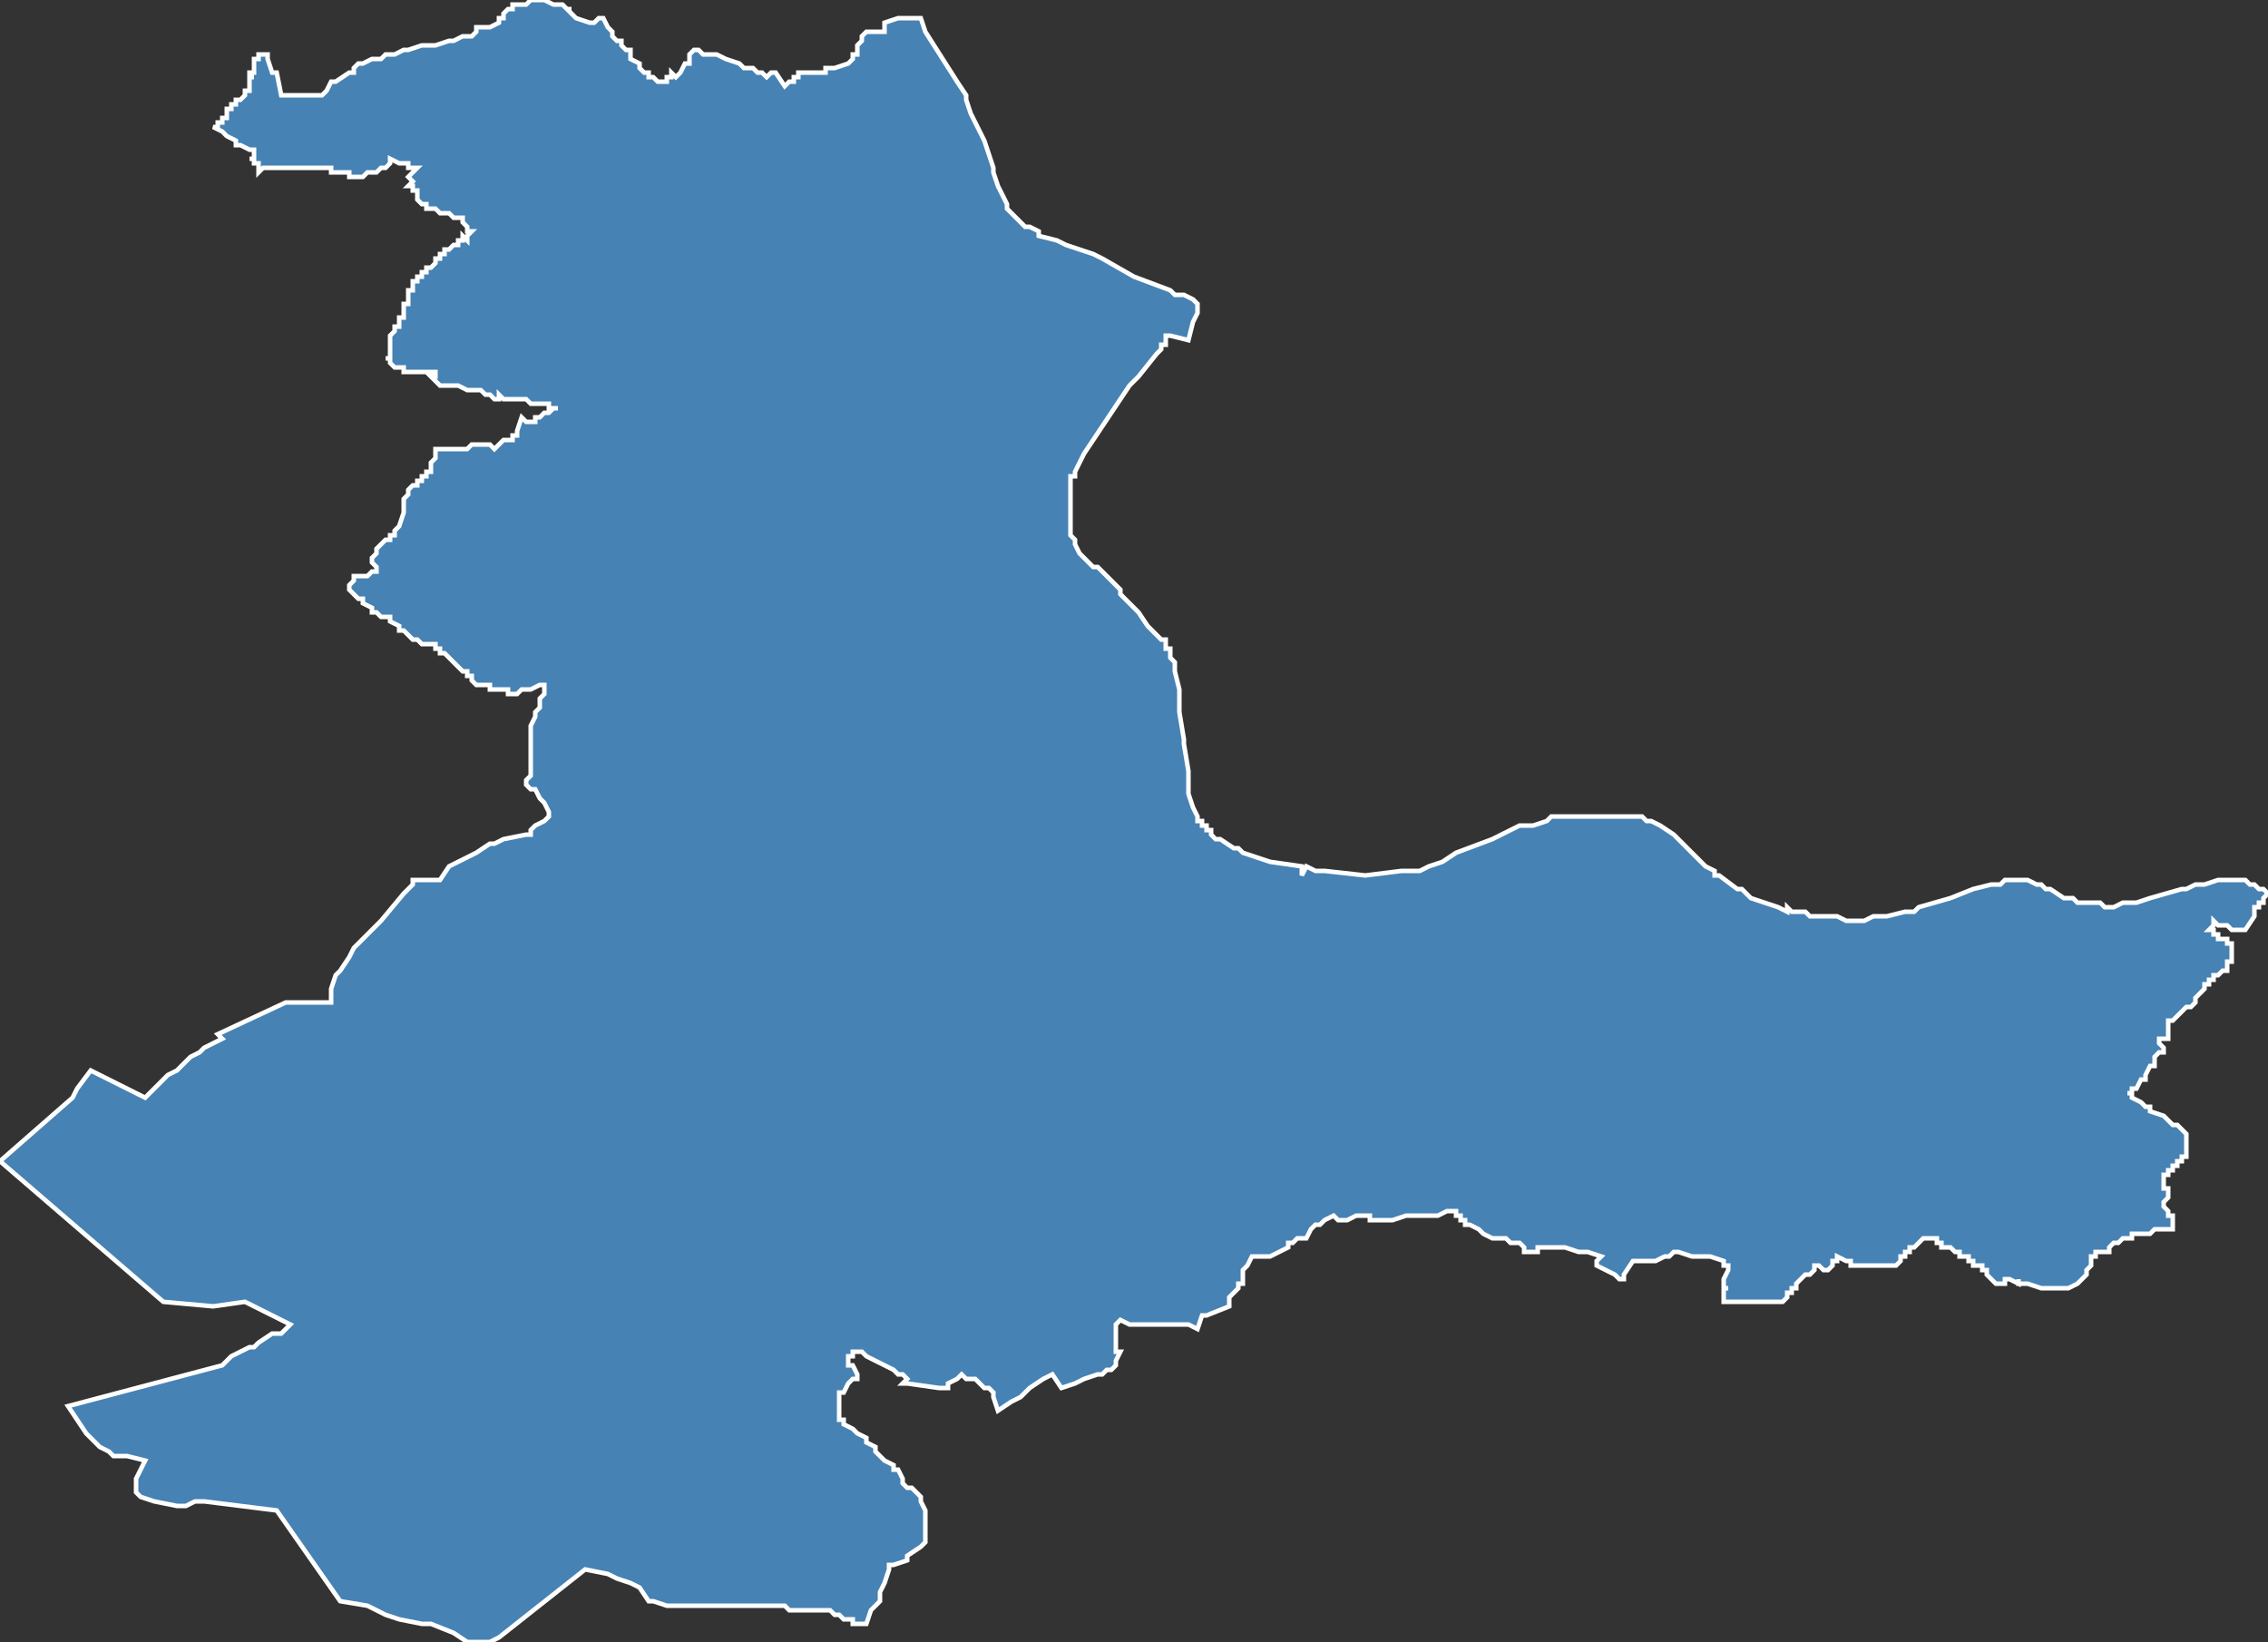 <?xml version="1.0" encoding="utf-8"?>
<svg version="1.1" id="svgmap" xmlns="http://www.w3.org/2000/svg" xmlns:xlink="http://www.w3.org/1999/xlink" x="0px" y="0px" width="100%" height="100%" viewBox="0 0 500 362">
<rect x="0" y="0" width="500" height="362" fill="#333333" stroke="none"/>
<polygon points="203,4 204,7 211,18 213,21 213,22 214,25 217,31 219,37 219,38 220,41 222,45 222,46 223,47 223,47 226,50 226,50 227,50 229,51 229,52 233,53 235,54 241,56 243,57 250,61 258,64 259,65 261,65 263,66 264,67 264,69 263,71 262,75 262,75 258,74 257,74 257,74 257,75 257,75 257,76 257,76 256,76 256,77 256,77 255,78 251,83 250,84 249,85 245,91 243,94 241,97 239,100 238,102 238,102 237,104 237,105 236,105 236,106 236,108 236,108 236,112 236,114 236,115 236,116 236,116 236,116 236,118 237,119 237,120 238,122 238,122 239,123 240,124 241,125 242,125 243,126 244,127 244,127 244,127 244,127 247,130 247,131 248,132 249,133 251,135 253,138 254,139 256,141 257,141 257,142 257,143 258,143 258,144 258,145 259,146 259,147 259,148 259,148 260,152 260,157 261,163 261,164 262,170 262,172 262,173 262,174 262,175 263,178 263,178 263,178 263,178 263,178 264,180 264,181 265,181 265,182 266,182 266,183 266,183 266,183 267,183 267,184 267,184 268,185 269,185 269,185 272,187 273,187 274,188 277,189 280,190 287,191 287,193 287,193 287,193 288,191 290,192 291,192 292,192 301,193 309,192 311,192 313,192 315,191 318,190 321,188 329,185 335,182 338,182 341,181 342,180 342,180 344,180 345,180 346,180 348,180 349,180 353,180 354,180 354,180 356,180 357,180 358,180 358,180 359,180 360,180 361,180 362,180 363,181 364,181 364,181 366,182 366,182 366,182 369,184 371,186 373,188 375,190 376,191 376,191 378,192 378,193 379,193 383,196 384,196 386,198 386,198 389,199 392,200 394,201 394,200 395,201 396,201 398,201 399,202 401,202 404,202 405,202 407,203 407,203 409,203 411,203 413,202 415,202 416,202 420,201 420,201 421,201 422,201 423,200 430,198 435,196 439,195 439,195 440,195 441,195 442,194 444,194 445,194 446,194 447,194 449,195 450,195 451,196 452,196 455,198 455,198 457,198 458,199 459,199 460,199 461,199 463,199 464,200 465,200 466,200 468,199 469,199 470,199 471,199 474,198 481,196 482,196 484,195 485,195 485,195 486,195 489,194 491,194 492,194 492,194 493,194 493,194 494,194 495,194 496,195 496,195 497,195 497,195 498,196 498,196 499,196 500,197 500,197 499,198 499,198 499,198 499,198 499,199 498,199 498,200 497,200 497,201 497,201 497,202 497,202 497,202 497,202 497,202 497,202 495,205 495,205 494,205 493,205 493,205 493,205 493,205 493,205 493,205 493,205 493,205 492,205 492,205 492,205 492,205 492,205 491,204 491,204 490,204 490,204 489,204 489,204 489,204 489,204 489,204 489,204 489,204 488,203 488,204 488,204 488,204 487,205 487,205 488,205 488,206 489,206 489,207 490,207 490,207 490,207 491,207 491,207 491,208 491,208 492,208 492,208 492,209 492,209 492,210 492,210 492,212 491,212 491,213 491,213 491,214 490,214 490,214 490,214 489,215 489,215 488,215 488,216 488,216 487,216 487,217 487,217 486,217 486,218 486,218 486,218 485,219 485,219 484,220 484,221 484,221 484,221 484,221 483,222 483,222 482,222 480,224 479,225 479,225 479,225 479,225 479,225 479,225 478,225 478,225 478,225 478,226 478,226 478,226 478,226 478,226 478,227 478,227 478,227 478,228 478,228 478,229 478,229 478,229 478,229 477,229 477,229 477,229 476,229 476,229 476,230 476,230 476,230 477,231 477,231 477,231 477,231 477,232 476,232 476,232 476,232 476,232 476,232 475,233 475,233 475,235 474,235 473,237 473,237 473,238 472,238 471,240 471,240 470,240 470,241 469,241 469,241 470,241 470,241 470,242 470,242 470,242 472,243 472,243 473,244 473,244 474,244 474,245 477,246 478,247 479,248 480,248 481,249 481,249 482,250 482,250 482,250 482,250 482,250 482,251 482,251 482,252 482,253 482,254 482,254 482,254 482,254 482,254 482,254 482,255 482,255 482,255 481,255 481,256 480,256 480,257 479,257 479,257 479,257 479,257 479,258 478,258 478,259 478,259 478,259 477,259 477,259 477,260 477,260 477,261 477,261 477,261 477,261 477,262 477,262 477,262 477,262 477,262 477,262 477,262 478,262 478,263 478,263 478,263 478,264 478,264 478,264 478,264 478,264 477,265 477,265 477,266 477,266 477,266 477,266 478,267 478,267 478,267 478,268 479,268 479,268 479,269 479,269 479,269 479,269 479,269 479,271 479,271 479,271 478,271 478,271 478,271 478,271 478,271 478,271 477,271 476,271 475,271 474,272 473,272 471,272 471,272 471,272 471,272 470,272 470,272 470,272 470,273 470,273 470,273 470,273 469,273 469,273 469,273 469,273 469,273 468,273 468,273 468,273 468,273 468,273 468,273 467,274 467,274 466,274 465,275 465,275 465,276 464,276 464,276 464,276 464,276 463,276 462,276 462,277 461,277 461,277 461,278 461,278 461,278 461,278 461,279 461,279 461,279 461,279 461,279 460,280 460,280 460,281 460,281 459,282 459,282 458,283 458,283 458,283 458,283 456,284 456,284 455,284 455,284 455,284 454,284 454,284 454,284 452,284 452,284 452,284 451,284 451,284 450,284 447,283 447,283 447,283 447,283 445,283 445,282 445,283 445,283 443,282 443,282 443,282 442,282 442,282 442,282 442,282 442,283 441,283 440,283 440,283 440,283 439,282 439,282 438,281 438,281 438,281 438,281 438,281 438,281 438,280 438,280 438,280 438,280 437,280 437,280 437,279 437,279 437,279 437,279 437,279 437,279 437,279 437,279 437,279 436,279 436,279 436,279 436,279 436,279 435,279 435,279 435,279 435,279 435,279 435,279 435,278 434,278 434,278 434,277 433,277 433,277 433,277 433,277 432,277 432,277 432,277 432,277 432,277 432,276 432,276 431,276 431,276 431,276 431,276 430,275 430,275 430,275 430,275 430,275 430,275 430,275 429,275 429,275 429,275 429,275 429,275 428,275 428,275 428,275 428,274 428,274 427,274 427,274 427,274 427,273 426,273 426,273 426,273 426,273 426,273 426,273 425,273 425,273 425,273 425,273 425,273 425,273 424,273 424,273 423,274 423,274 423,274 422,275 422,275 422,275 421,275 421,276 420,276 420,276 420,276 420,276 420,277 420,277 420,277 420,277 420,277 420,277 420,277 420,277 419,277 419,278 419,278 418,279 418,279 418,279 418,279 418,279 417,279 417,279 416,279 416,279 415,279 415,279 415,279 414,279 414,279 413,279 413,279 412,279 412,279 412,279 411,279 411,279 411,279 411,279 410,279 410,279 410,279 410,279 409,279 409,279 409,279 408,279 408,279 408,279 408,279 408,278 407,278 407,278 407,278 407,278 407,278 407,278 405,277 405,277 405,278 404,278 404,279 403,280 403,280 403,280 403,280 403,280 402,280 402,280 402,280 401,279 400,279 400,280 400,280 399,281 398,281 397,282 397,282 396,283 396,283 396,283 396,283 396,283 396,284 395,284 395,284 395,285 395,285 394,285 394,286 394,286 393,287 393,287 393,287 393,287 392,287 391,287 390,287 389,287 389,287 388,287 388,287 387,287 386,287 386,287 386,287 385,287 385,287 384,287 383,287 381,287 380,287 380,287 380,287 380,287 380,286 380,284 381,284 380,284 380,284 380,283 380,282 381,280 381,280 381,279 380,279 380,279 380,278 377,277 376,277 374,277 373,277 370,276 369,276 369,276 368,277 367,277 365,278 360,278 358,281 358,282 357,282 356,281 356,281 354,280 354,280 352,279 352,279 352,278 353,277 350,276 348,276 345,275 344,275 342,275 341,275 340,275 339,275 339,276 336,276 336,275 335,274 334,274 333,274 332,273 331,273 330,273 329,273 327,272 327,272 326,271 324,270 324,270 324,270 323,270 323,269 323,269 322,269 322,269 322,269 322,268 321,268 321,268 321,268 321,267 320,267 320,267 319,267 317,268 316,268 316,268 313,268 313,268 310,268 307,269 306,269 304,269 302,269 302,268 301,268 301,268 300,268 299,268 297,269 296,269 295,269 294,268 294,268 292,269 291,270 290,270 289,271 289,271 288,273 287,273 286,273 285,274 284,274 284,275 282,276 282,276 280,277 279,277 277,277 277,277 276,277 275,279 274,280 274,282 274,283 273,283 273,284 272,285 271,286 271,287 271,288 266,290 265,290 264,293 262,292 260,292 258,292 258,292 257,292 254,292 251,292 249,292 247,291 246,292 246,293 246,294 246,296 246,297 246,298 247,298 246,300 246,301 245,302 245,302 244,302 243,303 242,303 239,304 237,305 234,306 232,303 232,303 230,304 227,306 227,306 225,308 223,309 220,311 219,308 219,307 219,307 218,306 217,306 216,305 215,304 213,304 212,303 211,304 209,305 209,306 208,306 208,306 208,306 207,306 200,305 199,305 200,304 200,304 199,303 198,303 197,302 195,301 191,299 190,298 189,298 189,298 188,298 188,299 187,299 187,299 187,300 187,301 188,301 188,301 189,303 189,303 189,304 188,304 187,305 186,307 185,307 185,308 185,310 185,313 186,313 186,314 188,315 189,316 191,317 191,318 193,319 193,320 195,322 197,323 197,324 198,324 199,326 199,327 200,328 201,328 202,329 203,330 203,330 203,331 203,331 204,333 204,333 204,335 204,337 204,340 204,340 203,341 200,343 200,344 197,345 196,345 196,346 195,349 194,351 194,352 194,353 194,353 192,355 191,358 188,358 188,358 188,357 186,357 185,356 184,356 183,355 183,355 183,355 180,355 179,355 178,355 175,355 174,355 174,355 173,354 172,354 170,354 170,354 170,354 158,354 153,354 149,354 148,354 147,354 144,353 143,353 141,350 139,349 136,348 134,347 129,346 110,361 108,362 103,362 100,360 95,358 93,358 88,357 85,356 81,354 75,353 61,333 45,331 43,331 41,332 39,332 34,331 31,330 30,329 30,326 31,324 32,322 28,321 25,321 24,320 22,319 19,316 15,310 49,301 50,300 51,299 53,298 55,297 56,297 57,296 60,294 62,294 64,292 64,292 54,287 47,288 36,287 0,256 16,242 17,240 20,236 32,242 37,237 37,237 39,236 42,233 44,232 45,231 45,231 49,229 48,228 63,221 73,221 73,218 73,218 74,215 74,215 75,214 77,211 78,209 79,208 80,207 80,207 81,206 82,205 82,205 83,204 84,203 89,197 89,197 90,196 91,195 91,194 91,194 91,194 96,194 96,194 97,194 99,191 101,190 101,190 101,190 105,188 108,186 109,186 111,185 111,185 116,184 116,184 116,184 116,184 117,184 117,184 117,183 118,182 120,181 121,180 121,180 121,180 121,180 121,179 121,179 121,179 120,177 119,176 119,176 119,176 118,174 117,174 117,174 116,173 116,173 116,173 116,173 116,172 116,172 116,172 116,172 116,172 116,172 117,171 117,171 117,171 117,171 117,170 117,166 117,164 117,163 117,163 117,162 117,162 117,160 118,158 118,158 118,158 118,157 119,156 119,154 119,154 120,153 120,152 120,151 120,151 120,151 120,151 119,151 119,151 119,151 119,151 119,151 119,151 117,152 117,152 117,152 117,152 115,152 114,153 114,153 114,153 113,153 113,153 113,153 113,153 113,153 113,153 112,153 112,153 112,152 110,152 109,152 108,152 108,152 108,152 108,151 108,151 107,151 107,151 107,151 107,151 107,151 106,151 106,151 106,151 106,151 105,151 105,151 104,150 104,150 104,150 104,149 103,149 103,149 103,149 103,149 103,149 103,148 102,148 102,148 102,148 101,147 101,147 100,146 100,146 100,146 99,145 98,144 98,144 98,144 98,144 97,144 97,143 96,143 96,143 96,143 96,142 95,142 95,142 95,142 94,142 93,142 93,142 92,141 92,141 92,141 92,141 91,141 91,141 91,141 91,141 90,140 90,140 90,140 89,139 88,139 88,138 88,138 86,137 86,137 86,137 86,136 85,136 84,136 83,135 83,135 82,135 82,134 82,134 80,133 80,132 79,132 78,131 78,131 77,130 77,130 77,130 77,130 77,130 77,129 77,129 77,129 77,129 77,129 78,128 78,128 78,128 78,128 78,127 79,127 79,127 79,127 79,127 79,127 80,127 80,127 80,127 80,127 81,127 81,127 82,126 82,126 83,126 83,125 83,125 83,125 82,124 82,124 82,124 82,124 82,123 82,123 83,122 83,122 83,122 83,121 83,121 83,121 85,119 85,119 86,119 86,118 86,118 87,118 87,118 87,117 87,117 88,116 89,113 89,113 89,113 89,113 89,112 89,112 89,112 89,112 89,112 89,111 89,111 89,111 89,111 89,110 90,109 90,109 90,109 90,108 90,108 91,107 91,107 92,107 92,106 92,106 93,106 93,105 93,105 93,105 94,105 94,104 94,104 94,104 94,104 95,104 95,103 95,103 95,103 95,102 95,102 96,101 96,101 96,101 96,101 96,100 96,100 96,100 96,99 96,99 96,99 96,99 97,99 98,99 99,99 99,99 100,99 102,99 102,99 103,99 103,99 104,98 104,98 105,98 106,98 106,98 106,98 106,98 107,98 107,98 107,98 107,98 108,98 108,98 109,99 109,99 109,99 111,97 111,97 113,97 113,97 113,96 114,96 114,96 114,95 115,92 115,92 116,93 117,93 117,93 117,93 118,93 118,92 119,92 119,92 119,92 119,92 119,92 120,91 121,91 121,91 122,90 122,90 122,90 123,90 123,90 123,90 123,90 123,90 123,90 121,90 121,89 120,89 118,89 118,89 117,89 117,89 117,89 117,89 116,88 115,88 115,88 115,88 112,88 111,88 110,87 110,87 110,87 110,87 110,88 110,88 109,88 108,87 108,87 108,87 107,87 107,87 106,86 106,86 106,86 105,86 105,86 105,86 104,86 104,86 104,86 103,86 103,86 101,85 100,85 100,85 99,85 99,85 99,85 99,85 99,85 99,85 99,85 99,85 97,85 97,85 97,85 97,85 96,84 96,84 95,83 95,83 95,83 96,83 96,83 96,83 96,83 96,82 96,82 95,82 95,82 95,82 94,82 94,82 93,82 93,82 91,82 91,82 90,82 90,82 89,82 89,82 89,82 89,82 89,82 89,82 89,82 89,82 89,81 89,81 87,81 87,81 86,80 86,80 86,80 86,80 86,79 86,79 86,79 85,79 86,79 86,78 86,78 86,78 86,78 86,78 86,78 86,77 86,77 86,76 86,76 86,76 86,76 86,75 86,75 86,75 86,75 86,75 86,75 86,75 86,75 86,75 86,75 86,75 86,75 86,74 87,73 87,73 87,73 87,73 87,73 87,72 88,72 88,71 88,71 88,70 89,70 89,70 89,70 89,69 89,69 89,68 89,68 89,67 90,67 90,66 90,66 90,66 90,66 90,65 90,64 91,64 91,64 91,63 91,63 91,63 91,63 91,63 91,62 91,62 91,62 91,62 91,62 92,62 92,61 92,61 92,61 93,61 93,61 93,61 93,61 93,60 93,60 93,60 94,60 94,60 94,60 94,59 94,59 95,59 95,59 95,59 96,58 96,58 96,58 96,58 96,58 96,57 96,57 97,57 97,57 97,57 97,56 97,56 98,56 98,56 98,55 98,55 98,55 99,55 99,55 99,55 99,55 100,54 100,54 100,54 101,54 101,53 101,53 101,53 101,53 101,53 102,53 102,52 102,52 103,53 103,53 103,52 103,52 103,52 103,52 103,52 103,52 103,52 103,52 104,51 104,51 104,51 103,51 103,50 103,50 103,50 103,50 103,50 103,50 102,49 102,49 102,48 102,48 101,48 101,48 101,48 100,48 100,48 100,48 99,47 98,47 98,47 97,47 96,46 95,46 95,46 95,46 94,46 94,45 94,45 94,45 94,45 93,45 93,45 93,45 93,45 93,45 93,45 92,44 92,44 92,44 92,44 92,44 92,44 92,43 92,43 92,43 92,42 92,42 91,42 91,42 91,42 91,42 91,41 90,41 90,41 90,41 90,41 90,41 90,41 90,41 91,40 91,40 91,40 90,39 90,39 90,39 90,39 91,38 91,38 92,37 90,37 90,36 90,36 90,36 89,36 88,36 88,36 86,35 86,35 86,36 86,36 86,36 86,36 86,36 85,37 85,37 84,37 84,37 83,38 83,38 83,38 82,38 81,38 81,38 81,38 80,39 79,39 79,39 79,39 79,39 78,39 78,39 78,39 77,39 77,39 77,39 77,39 77,38 77,38 76,38 75,38 74,38 74,38 73,38 73,38 73,38 73,38 73,38 73,37 72,37 72,37 72,37 72,37 72,37 71,37 71,37 71,37 70,37 70,37 70,37 70,37 69,37 69,37 69,37 68,37 68,37 68,37 68,37 67,37 67,37 67,37 67,37 67,37 67,37 66,37 66,37 65,37 65,37 64,37 64,37 63,37 63,37 63,37 62,37 62,37 62,37 62,37 61,37 61,37 61,37 61,37 60,37 59,37 58,37 58,37 58,37 57,38 57,38 57,37 57,37 57,37 57,36 56,36 56,36 56,36 56,35 55,35 55,35 56,35 56,34 56,34 56,34 56,33 55,33 55,33 55,33 55,33 55,33 53,32 53,32 52,32 52,31 52,31 52,31 50,30 50,30 49,29 47,28 47,28 47,28 48,28 48,27 48,27 48,27 48,27 48,27 48,27 49,27 49,27 49,26 49,26 49,26 50,26 50,25 50,25 50,25 50,25 50,24 50,24 50,24 51,24 51,24 51,23 51,23 51,23 51,23 52,23 52,22 52,22 53,22 53,22 53,22 53,22 53,22 54,21 54,20 55,20 55,20 55,20 55,20 55,19 55,19 55,18 55,18 55,17 56,17 55,17 55,17 55,17 55,17 55,16 55,16 55,16 56,16 56,16 56,16 56,14 56,14 56,13 56,13 57,13 57,12 58,12 58,12 58,12 58,12 59,12 59,12 59,13 60,16 61,16 61,16 62,21 68,21 70,21 71,21 71,21 72,20 72,20 73,18 73,18 74,18 77,16 78,16 78,15 79,14 79,14 80,14 80,14 82,13 84,13 85,12 87,12 89,11 90,11 90,11 93,10 93,10 94,10 94,10 94,10 94,10 95,10 96,10 96,10 96,10 99,9 100,9 102,8 103,8 103,8 104,8 105,7 105,7 105,7 105,6 106,6 106,6 107,6 107,6 108,6 110,5 110,4 110,4 111,4 111,3 111,3 112,2 112,2 112,2 113,2 113,1 114,1 115,1 115,1 116,1 116,1 117,0 117,0 117,0 118,0 118,0 119,0 120,0 122,1 123,1 124,1 124,1 124,1 125,2 126,2 125,2 126,3 126,3 127,4 130,5 131,5 132,4 133,4 134,6 134,6 135,7 135,8 135,8 135,8 136,9 137,9 137,10 137,10 137,10 137,10 138,11 138,11 139,11 139,12 139,12 139,13 139,13 139,13 141,14 141,14 141,15 141,15 142,16 143,16 143,17 143,17 144,17 145,18 145,18 146,18 146,18 146,18 146,18 146,18 146,18 147,18 147,18 147,17 147,17 148,17 148,16 148,16 148,16 148,16 148,16 149,17 149,17 149,17 150,16 151,14 152,14 152,14 152,14 152,13 152,13 152,12 152,12 152,12 152,12 152,12 153,11 153,11 154,11 154,11 155,12 156,12 156,12 157,12 157,12 158,12 160,13 163,14 164,15 166,15 166,15 166,15 167,16 167,16 167,16 168,16 168,16 169,17 169,17 169,17 169,17 170,16 170,16 170,16 170,16 171,16 171,16 171,16 173,19 173,19 174,18 174,18 175,18 175,18 175,17 176,17 176,17 176,16 177,16 177,16 177,16 178,16 179,16 179,16 179,16 180,16 180,16 180,16 180,16 180,16 181,16 182,16 182,15 183,15 183,15 184,15 187,14 187,14 188,13 188,13 188,13 188,12 189,12 189,11 189,10 189,10 190,9 190,8 191,7 191,7 191,7 191,7 192,7 193,7 193,7 193,7 194,7 194,7 194,7 195,7 195,7 195,7 195,6 195,6 195,6 195,5 195,5 195,5 198,4 198,4 198,4 198,4 198,4 201,4 201,4 203,4" id="4711" class="canton" fill="steelblue" stroke-width="1" stroke="white" geotype="canton" geoname="Lavardac" code_insee="4711" code_departement="47" nom_departement="Lot-et-Garonne" code_region="75" nom_region="Nouvelle-Aquitaine"/></svg>